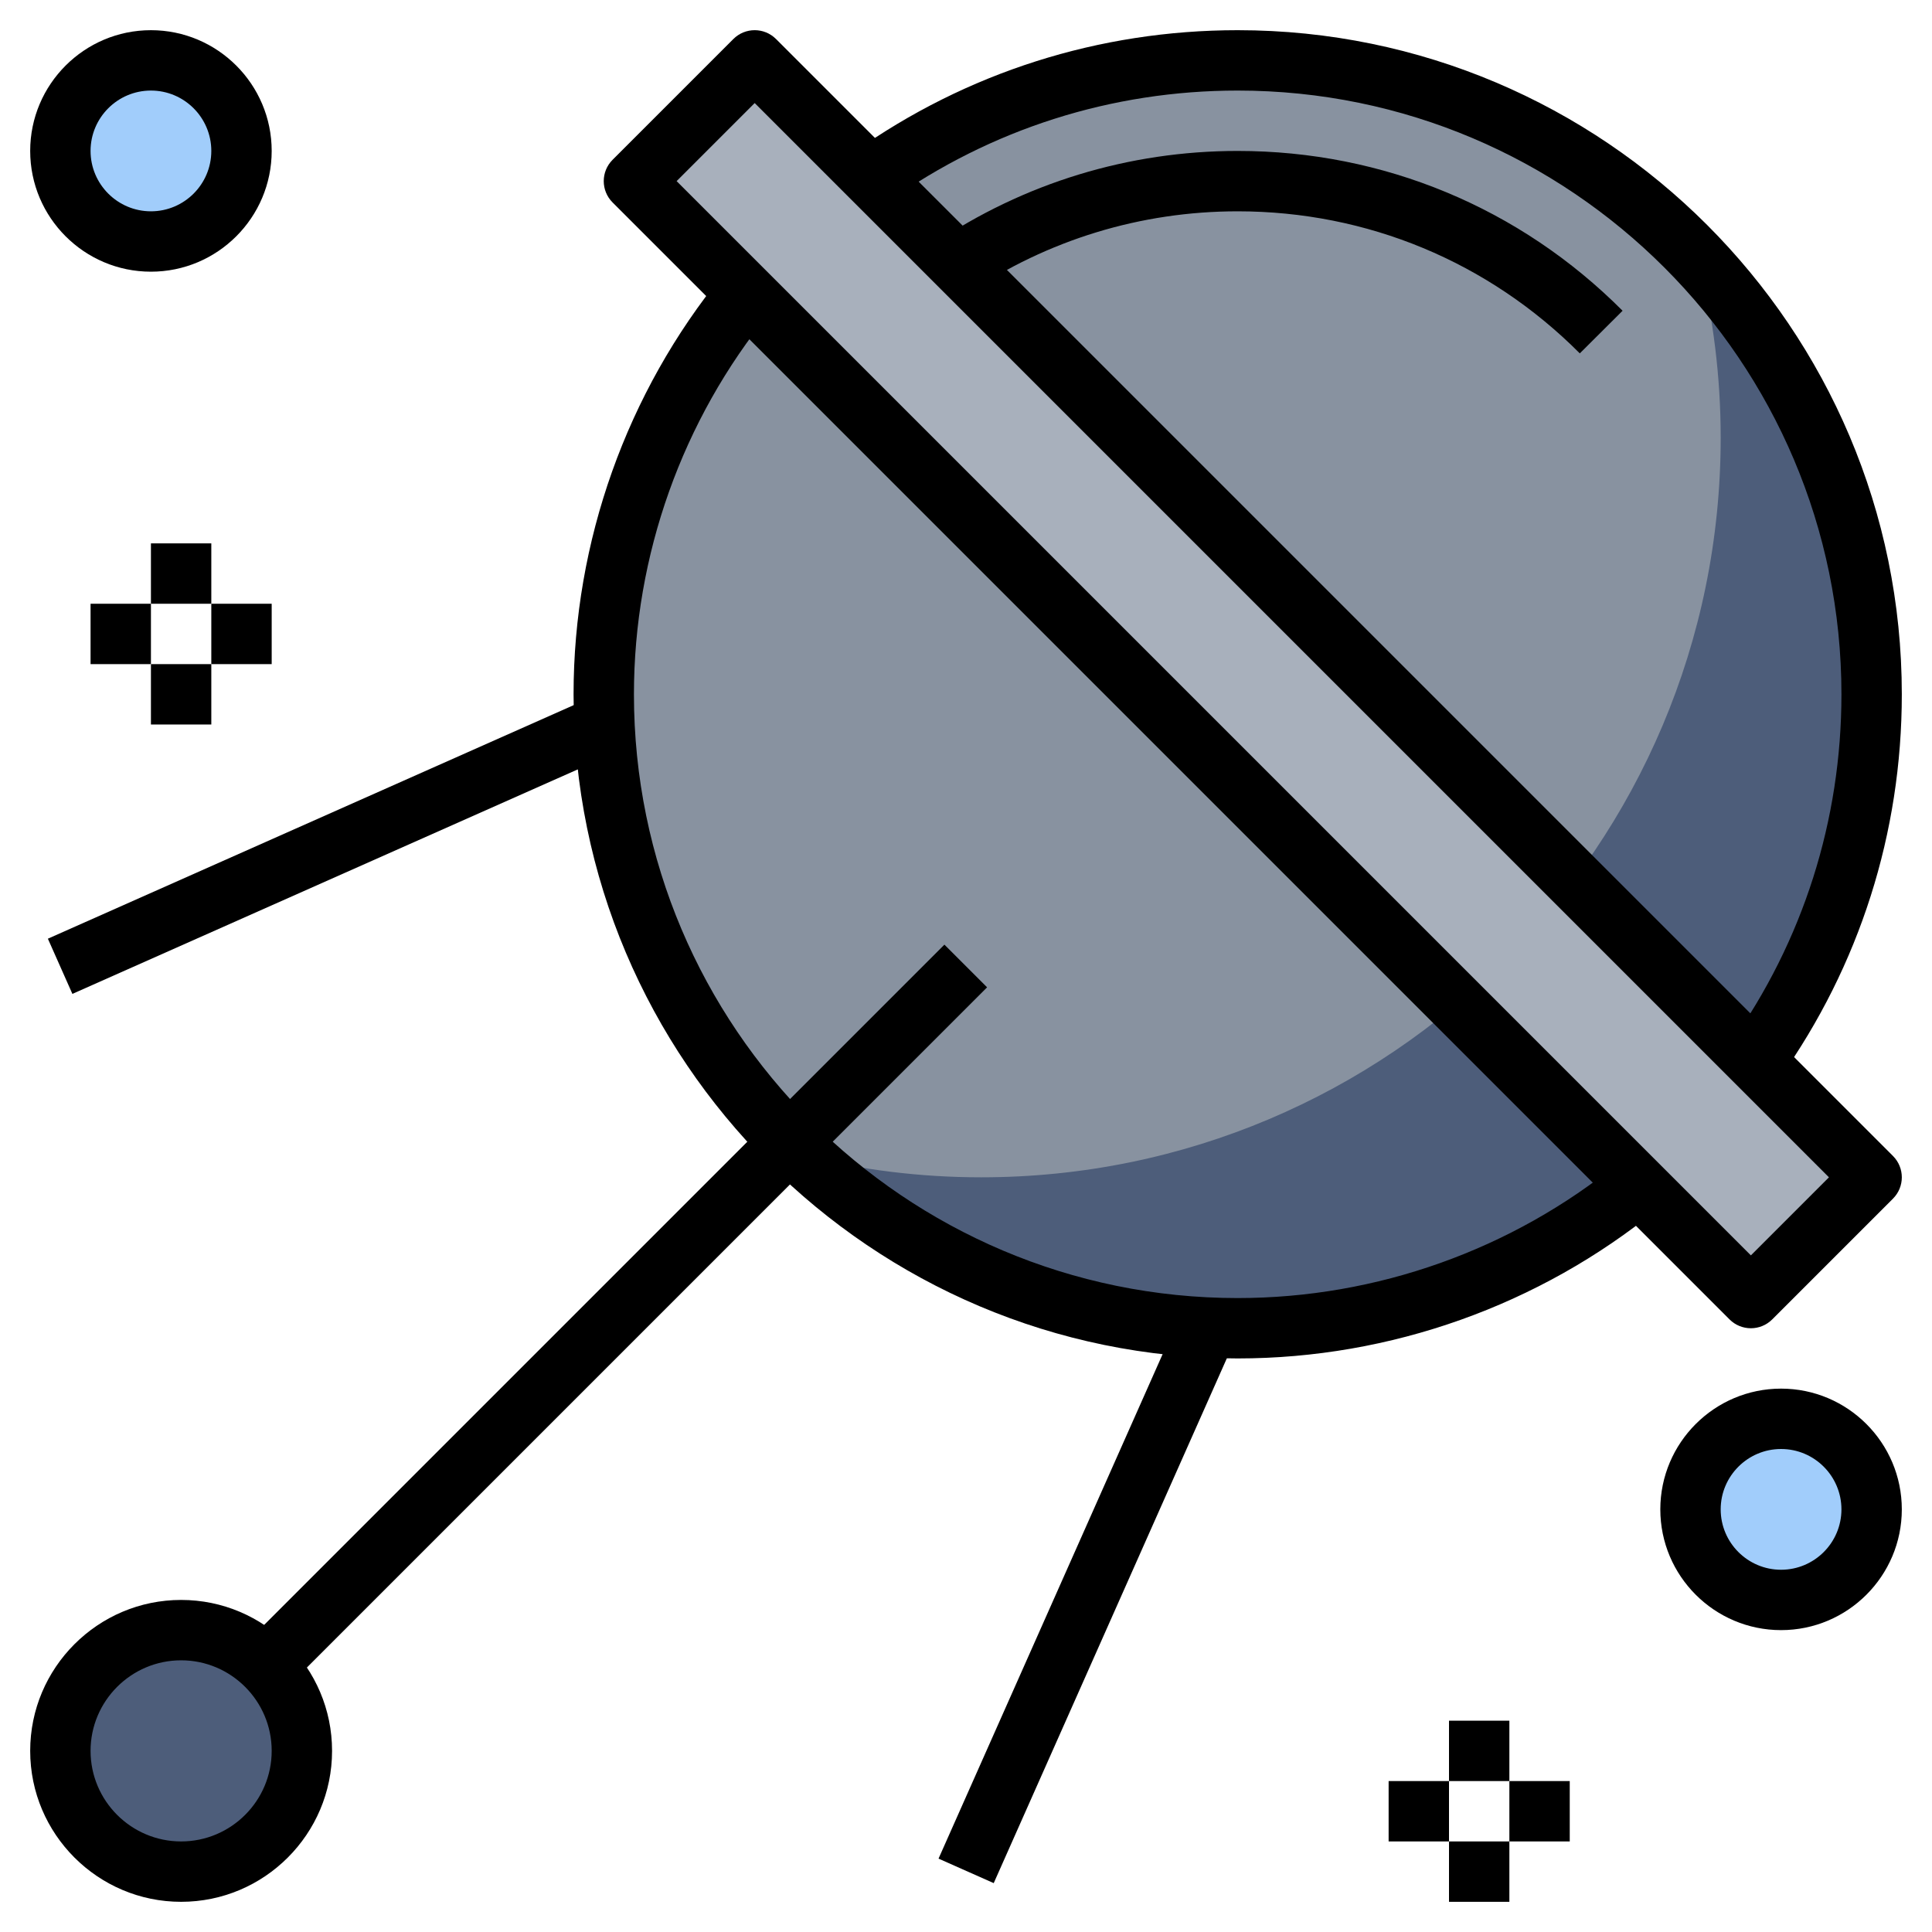<svg id="Layer_3" enable-background="new 0 0 64 64" height="512" viewBox="0 0 64 64" width="512" xmlns="http://www.w3.org/2000/svg"><circle cx="5" cy="5" fill="#a1cdfb" r="3"/><circle cx="59" cy="50" fill="#a1cdfb" r="3"/><circle cx="6" cy="58" fill="#4d5d7a" r="4"/><path d="m24.726 9.726c-2.954 3.618-4.726 8.239-4.726 13.274 0 11.598 9.402 21 21 21 5.035 0 9.656-1.772 13.274-4.726l3.865-4.135c2.431-3.428 3.861-7.617 3.861-12.139 0-11.598-9.402-21-21-21-4.522 0-8.711 1.43-12.138 3.861" fill="#4d5d7a"/><path d="m41 2c-4.522 0-8.711 1.43-12.138 3.861l-4.135 3.865c-2.955 3.618-4.727 8.239-4.727 13.274 0 6.034 2.559 11.457 6.633 15.288 1.881.462 3.844.712 5.867.712 13.531 0 24.5-10.969 24.5-24.5 0-2.023-.25-3.986-.712-5.867-3.831-4.074-9.254-6.633-15.288-6.633z" fill="#8892a0"/><path d="m38.672-3.663h5.657v52.326h-5.657z" fill="#a8b0bc" transform="matrix(.707 -.707 .707 .707 -3.755 35.935)"/><path d="m58 44c-.256 0-.512-.098-.707-.293l-37-37c-.391-.391-.391-1.023 0-1.414l4-4c.391-.391 1.023-.391 1.414 0l37 37c.391.391.391 1.023 0 1.414l-4 4c-.195.195-.451.293-.707.293zm-35.586-38 35.586 35.586 2.586-2.586-35.586-35.586z"/><path d="m6 63c-2.757 0-5-2.243-5-5s2.243-5 5-5 5 2.243 5 5-2.243 5-5 5zm0-8c-1.654 0-3 1.346-3 3s1.346 3 3 3 3-1.346 3-3-1.346-3-3-3z"/><path d="m4.237 42.5h32.527v2h-32.527z" transform="matrix(.707 -.707 .707 .707 -24.755 27.237)"/><path d="m58.954 35.717-1.631-1.157c2.406-3.391 3.677-7.388 3.677-11.56 0-11.028-8.972-20-20-20-4.172 0-8.169 1.271-11.56 3.677l-1.157-1.631c3.731-2.647 8.128-4.046 12.717-4.046 12.131 0 22 9.869 22 22 0 4.589-1.399 8.986-4.046 12.717z"/><path d="m41 45c-12.131 0-22-9.869-22-22 0-5.058 1.758-9.996 4.952-13.906l1.549 1.265c-2.903 3.554-4.501 8.043-4.501 12.641 0 11.028 8.972 20 20 20 4.598 0 9.087-1.598 12.642-4.5l1.265 1.549c-3.911 3.193-8.849 4.951-13.907 4.951z"/><path d="m26.151 52h19.698v2h-19.698z" transform="matrix(.406 -.914 .914 .406 -27.055 64.359)"/><path d="m1.151 27h19.698v2h-19.698z" transform="matrix(.914 -.406 .406 .914 -10.428 6.885)"/><path d="m52.333 11.706c-3.024-3.035-7.049-4.706-11.333-4.706-3.206 0-6.299.945-8.945 2.732l-1.119-1.657c2.977-2.012 6.457-3.075 10.064-3.075 4.82 0 9.348 1.88 12.75 5.294z"/><path d="m7 20h2v2h-2z"/><path d="m3 20h2v2h-2z"/><path d="m5 18h2v2h-2z"/><path d="m5 22h2v2h-2z"/><path d="m5 9c-2.206 0-4-1.794-4-4s1.794-4 4-4 4 1.794 4 4-1.794 4-4 4zm0-6c-1.103 0-2 .897-2 2s.897 2 2 2 2-.897 2-2-.897-2-2-2z"/><path d="m50 59h2v2h-2z"/><path d="m46 59h2v2h-2z"/><path d="m48 57h2v2h-2z"/><path d="m48 61h2v2h-2z"/><path d="m59 54c-2.206 0-4-1.794-4-4s1.794-4 4-4 4 1.794 4 4-1.794 4-4 4zm0-6c-1.103 0-2 .897-2 2s.897 2 2 2 2-.897 2-2-.897-2-2-2z"/></svg>